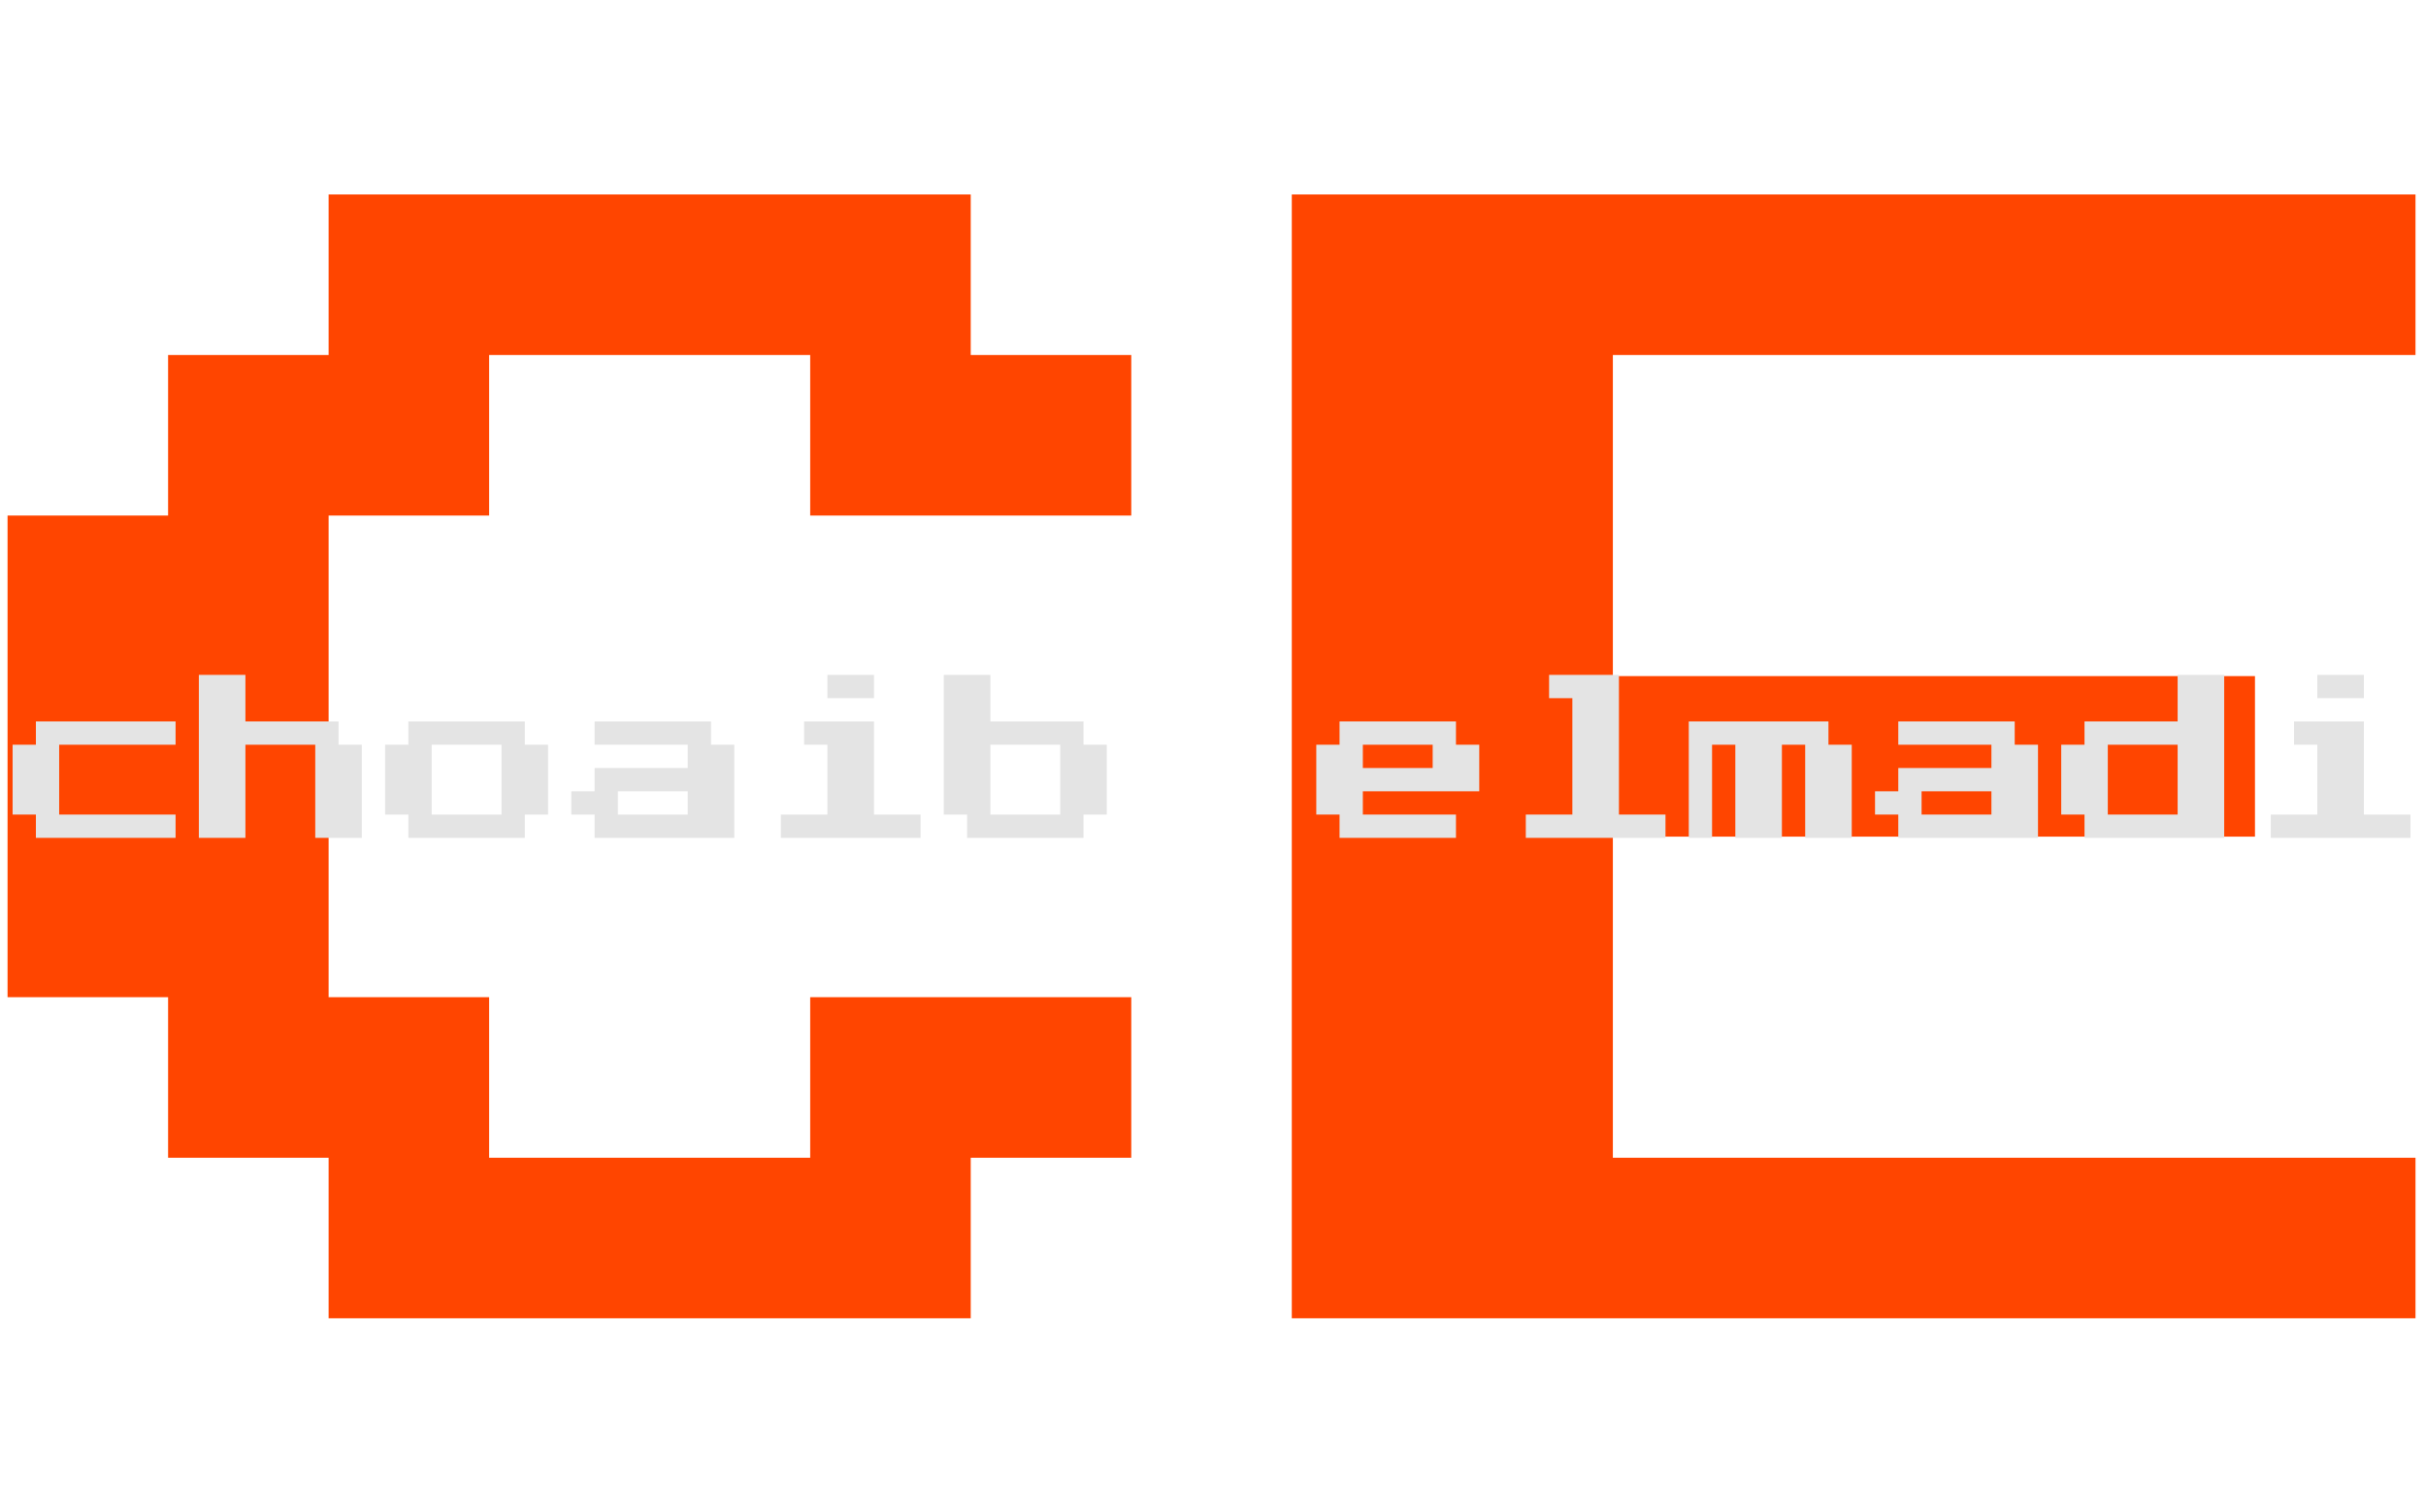 <svg xmlns="http://www.w3.org/2000/svg" version="1.1" xmlns:xlink="http://www.w3.org/1999/xlink" xmlns:svgjs="http://svgjs.dev/svgjs" width="1000" height="623" viewBox="0 0 1000 623"><g transform="matrix(1,0,0,1,-0.606,0.252)"><svg viewBox="0 0 396 247" data-background-color="#212121" preserveAspectRatio="xMidYMid meet" height="623" width="1000" xmlns="http://www.w3.org/2000/svg" xmlns:xlink="http://www.w3.org/1999/xlink"><g id="tight-bounds" transform="matrix(1,0,0,1,0.24,-0.1)"><svg viewBox="0 0 395.52 247.2" height="247.2" width="395.52"><g><svg></svg></g><g><svg viewBox="0 0 395.52 247.2" height="247.2" width="395.52"><g mask="url(#7a4850bd-c0e7-4374-9727-f63174a7a620)"><g><path xmlns="http://www.w3.org/2000/svg" d="M158.408 215.421h-104.939v-26.234h-26.234v-26.235h-26.235v-78.704h26.235v-26.235h26.234v-26.234h104.939v26.234h26.235v26.235h-52.47v-26.235h-52.469v26.235h-26.235v78.704h26.235v26.235h52.469v-26.235h52.47v26.235h-26.235zM394.52 215.421h-183.643v-183.642h183.643v26.234h-131.173v52.47h104.938v26.234h-104.938v52.47h131.173z" fill="#ff4500" fill-rule="nonzero" stroke="none" stroke-width="1" stroke-linecap="butt" stroke-linejoin="miter" stroke-miterlimit="10" stroke-dasharray="" stroke-dashoffset="0" font-family="none" font-weight="none" font-size="none" text-anchor="none" style="mix-blend-mode: normal" data-fill-palette-color="tertiary"></path></g></g><g transform="matrix(1,0,0,1,0,106.834)"><svg viewBox="0 0 395.52 33.532" height="33.532" width="395.52"><g><svg viewBox="0 0 395.52 33.532" height="33.532" width="395.52"><g><svg viewBox="0 0 395.52 33.532" height="33.532" width="395.52"><g><svg viewBox="0 0 395.52 33.532" height="33.532" width="395.52"><g id="textblocktransform"><svg viewBox="0 0 395.52 33.532" height="33.532" width="395.52" id="textblock"><g><svg viewBox="0 0 395.52 33.532" height="33.532" width="395.52"><g transform="matrix(1,0,0,1,0,0)"><svg width="395.52" viewBox="-3 -53 649.72 49.75" height="33.532" data-palette-color="#e4e4e4"><path d="M43.75-6.25L6.25-6.25 6.25-12.5 0-12.5 0-31.25 6.25-31.25 6.25-37.5 43.75-37.5 43.75-31.25 12.5-31.25 12.5-12.5 43.75-12.5 43.75-6.25ZM62.5-6.25L50-6.25 50-50 62.5-50 62.5-37.5 87.5-37.5 87.5-31.25 93.75-31.25 93.75-6.25 81.25-6.25 81.25-31.25 62.5-31.25 62.5-6.25ZM137.5-6.25L106.25-6.25 106.25-12.5 100-12.5 100-31.25 106.25-31.25 106.25-37.5 137.5-37.5 137.5-31.25 143.75-31.25 143.75-12.5 137.5-12.5 137.5-6.25ZM112.5-31.25L112.5-12.5 131.25-12.5 131.25-31.25 112.5-31.25ZM193.74-6.25L156.24-6.25 156.24-12.5 149.99-12.5 149.99-18.75 156.24-18.75 156.24-25 181.24-25 181.24-31.25 156.24-31.25 156.24-37.5 187.49-37.5 187.49-31.25 193.74-31.25 193.74-6.25ZM162.49-18.75L162.49-12.5 181.24-12.5 181.24-18.75 162.49-18.75ZM231.24-43.75L218.74-43.75 218.74-50 231.24-50 231.24-43.75ZM243.74-6.25L206.24-6.25 206.24-12.5 218.74-12.5 218.74-31.25 212.49-31.25 212.49-37.5 231.24-37.5 231.24-12.5 243.74-12.5 243.74-6.25ZM287.49-6.25L256.24-6.25 256.24-12.5 249.99-12.5 249.99-50 262.49-50 262.49-37.5 287.49-37.5 287.49-31.25 293.74-31.25 293.74-12.5 287.49-12.5 287.49-6.25ZM262.49-31.25L262.49-12.5 281.24-12.5 281.24-31.25 262.49-31.25ZM387.48-6.25L356.23-6.25 356.23-12.5 349.98-12.5 349.98-31.25 356.23-31.25 356.23-37.5 387.48-37.5 387.48-31.25 393.73-31.25 393.73-18.75 362.48-18.75 362.48-12.5 387.48-12.5 387.48-6.25ZM362.48-31.25L362.48-25 381.23-25 381.23-31.25 362.48-31.25ZM443.73-6.25L406.23-6.25 406.23-12.5 418.73-12.5 418.73-43.75 412.48-43.75 412.48-50 431.23-50 431.23-12.5 443.73-12.5 443.73-6.25ZM456.23-6.25L449.98-6.25 449.98-37.5 487.48-37.5 487.48-31.25 493.73-31.25 493.73-6.25 481.23-6.25 481.23-31.25 474.98-31.25 474.98-6.25 462.48-6.25 462.48-31.25 456.23-31.25 456.23-6.25ZM543.73-6.25L506.23-6.25 506.23-12.5 499.98-12.5 499.98-18.75 506.23-18.75 506.23-25 531.23-25 531.23-31.25 506.23-31.25 506.23-37.5 537.48-37.5 537.48-31.25 543.73-31.25 543.73-6.25ZM512.48-18.75L512.48-12.5 531.23-12.5 531.23-18.75 512.48-18.75ZM593.72-6.25L556.22-6.25 556.22-12.5 549.97-12.5 549.97-31.25 556.22-31.25 556.22-37.5 581.22-37.5 581.22-50 593.72-50 593.72-6.25ZM562.47-31.25L562.47-12.5 581.22-12.5 581.22-31.25 562.47-31.25ZM631.22-43.75L618.72-43.75 618.72-50 631.22-50 631.22-43.75ZM643.72-6.25L606.22-6.25 606.22-12.5 618.72-12.5 618.72-31.25 612.47-31.25 612.47-37.5 631.22-37.5 631.22-12.5 643.72-12.5 643.72-6.25Z" opacity="1" transform="matrix(1,0,0,1,0,0)" fill="#e4e4e4" class="undefined-text-0" data-fill-palette-color="primary" id="text-0"></path></svg></g></svg></g></svg></g></svg></g></svg></g></svg></g></svg></g></svg></g><defs><mask id="7a4850bd-c0e7-4374-9727-f63174a7a620"><rect width="395.52" height="247.2" fill="white"></rect><g transform="matrix(1,0,0,1,0,106.834)" id="clone"><svg viewBox="0 0 395.52 33.532" height="33.532" width="395.52"><g><svg viewBox="0 0 395.52 33.532" height="33.532" width="395.52"><g><svg viewBox="0 0 395.52 33.532" height="33.532" width="395.52"><g><svg viewBox="0 0 395.52 33.532" height="33.532" width="395.52"><g id="SvgjsG1358"><svg viewBox="0 0 395.52 33.532" height="33.532" width="395.52" id="SvgjsSvg1357"><g><svg viewBox="0 0 395.52 33.532" height="33.532" width="395.52"><g transform="matrix(1,0,0,1,0,0)"><svg width="395.52" viewBox="-3 -53 649.72 49.75" height="33.532" data-palette-color="#e4e4e4"><path d="M43.75-6.25L6.25-6.25 6.25-12.5 0-12.5 0-31.25 6.25-31.25 6.25-37.5 43.75-37.5 43.75-31.25 12.5-31.25 12.5-12.5 43.75-12.5 43.75-6.25ZM62.5-6.25L50-6.25 50-50 62.5-50 62.5-37.5 87.5-37.5 87.5-31.25 93.75-31.25 93.75-6.25 81.25-6.25 81.25-31.25 62.5-31.25 62.5-6.25ZM137.5-6.25L106.25-6.25 106.25-12.5 100-12.5 100-31.25 106.25-31.25 106.25-37.5 137.5-37.5 137.5-31.25 143.75-31.25 143.75-12.5 137.5-12.5 137.5-6.25ZM112.5-31.25L112.5-12.5 131.25-12.5 131.25-31.25 112.5-31.25ZM193.74-6.25L156.24-6.25 156.24-12.5 149.99-12.5 149.99-18.75 156.24-18.75 156.24-25 181.24-25 181.24-31.25 156.24-31.25 156.24-37.5 187.49-37.5 187.49-31.25 193.74-31.25 193.74-6.25ZM162.49-18.75L162.49-12.5 181.24-12.5 181.24-18.75 162.49-18.75ZM231.24-43.75L218.74-43.75 218.74-50 231.24-50 231.24-43.75ZM243.74-6.25L206.24-6.25 206.24-12.5 218.74-12.5 218.74-31.25 212.49-31.25 212.49-37.5 231.24-37.5 231.24-12.5 243.74-12.5 243.74-6.25ZM287.49-6.25L256.24-6.25 256.24-12.5 249.99-12.5 249.99-50 262.49-50 262.49-37.5 287.49-37.5 287.49-31.25 293.74-31.25 293.74-12.5 287.49-12.5 287.49-6.25ZM262.49-31.25L262.49-12.5 281.24-12.5 281.24-31.25 262.49-31.25ZM387.48-6.25L356.23-6.25 356.23-12.5 349.98-12.5 349.98-31.25 356.23-31.25 356.23-37.5 387.48-37.5 387.48-31.25 393.73-31.25 393.73-18.75 362.48-18.75 362.48-12.5 387.48-12.5 387.48-6.25ZM362.48-31.25L362.48-25 381.23-25 381.23-31.25 362.48-31.25ZM443.73-6.25L406.23-6.25 406.23-12.5 418.73-12.5 418.73-43.75 412.48-43.75 412.48-50 431.23-50 431.23-12.5 443.73-12.5 443.73-6.25ZM456.23-6.25L449.98-6.25 449.98-37.5 487.48-37.5 487.48-31.25 493.73-31.25 493.73-6.25 481.23-6.25 481.23-31.25 474.98-31.25 474.98-6.25 462.48-6.25 462.48-31.25 456.23-31.25 456.23-6.25ZM543.73-6.25L506.23-6.25 506.23-12.5 499.98-12.5 499.98-18.75 506.23-18.75 506.23-25 531.23-25 531.23-31.25 506.23-31.25 506.23-37.5 537.48-37.5 537.48-31.25 543.73-31.25 543.73-6.25ZM512.48-18.75L512.48-12.5 531.23-12.5 531.23-18.75 512.48-18.75ZM593.72-6.25L556.22-6.25 556.22-12.5 549.97-12.5 549.97-31.25 556.22-31.25 556.22-37.5 581.22-37.5 581.22-50 593.72-50 593.72-6.25ZM562.47-31.25L562.47-12.5 581.22-12.5 581.22-31.25 562.47-31.25ZM631.22-43.75L618.72-43.75 618.72-50 631.22-50 631.22-43.75ZM643.72-6.25L606.22-6.25 606.22-12.5 618.72-12.5 618.72-31.25 612.47-31.25 612.47-37.5 631.22-37.5 631.22-12.5 643.72-12.5 643.72-6.25Z" opacity="1" transform="matrix(1,0,0,1,0,0)" fill="#e4e4e4" class="undefined-text-0" data-fill-palette-color="primary" id="SvgjsPath1356" stroke-width="5" stroke="black" stroke-linejoin="round"></path></svg></g></svg></g></svg></g></svg></g></svg></g></svg></g></svg></g></mask></defs></svg><rect width="395.52" height="247.2" fill="none" stroke="none" visibility="hidden"></rect></g></svg></g></svg>